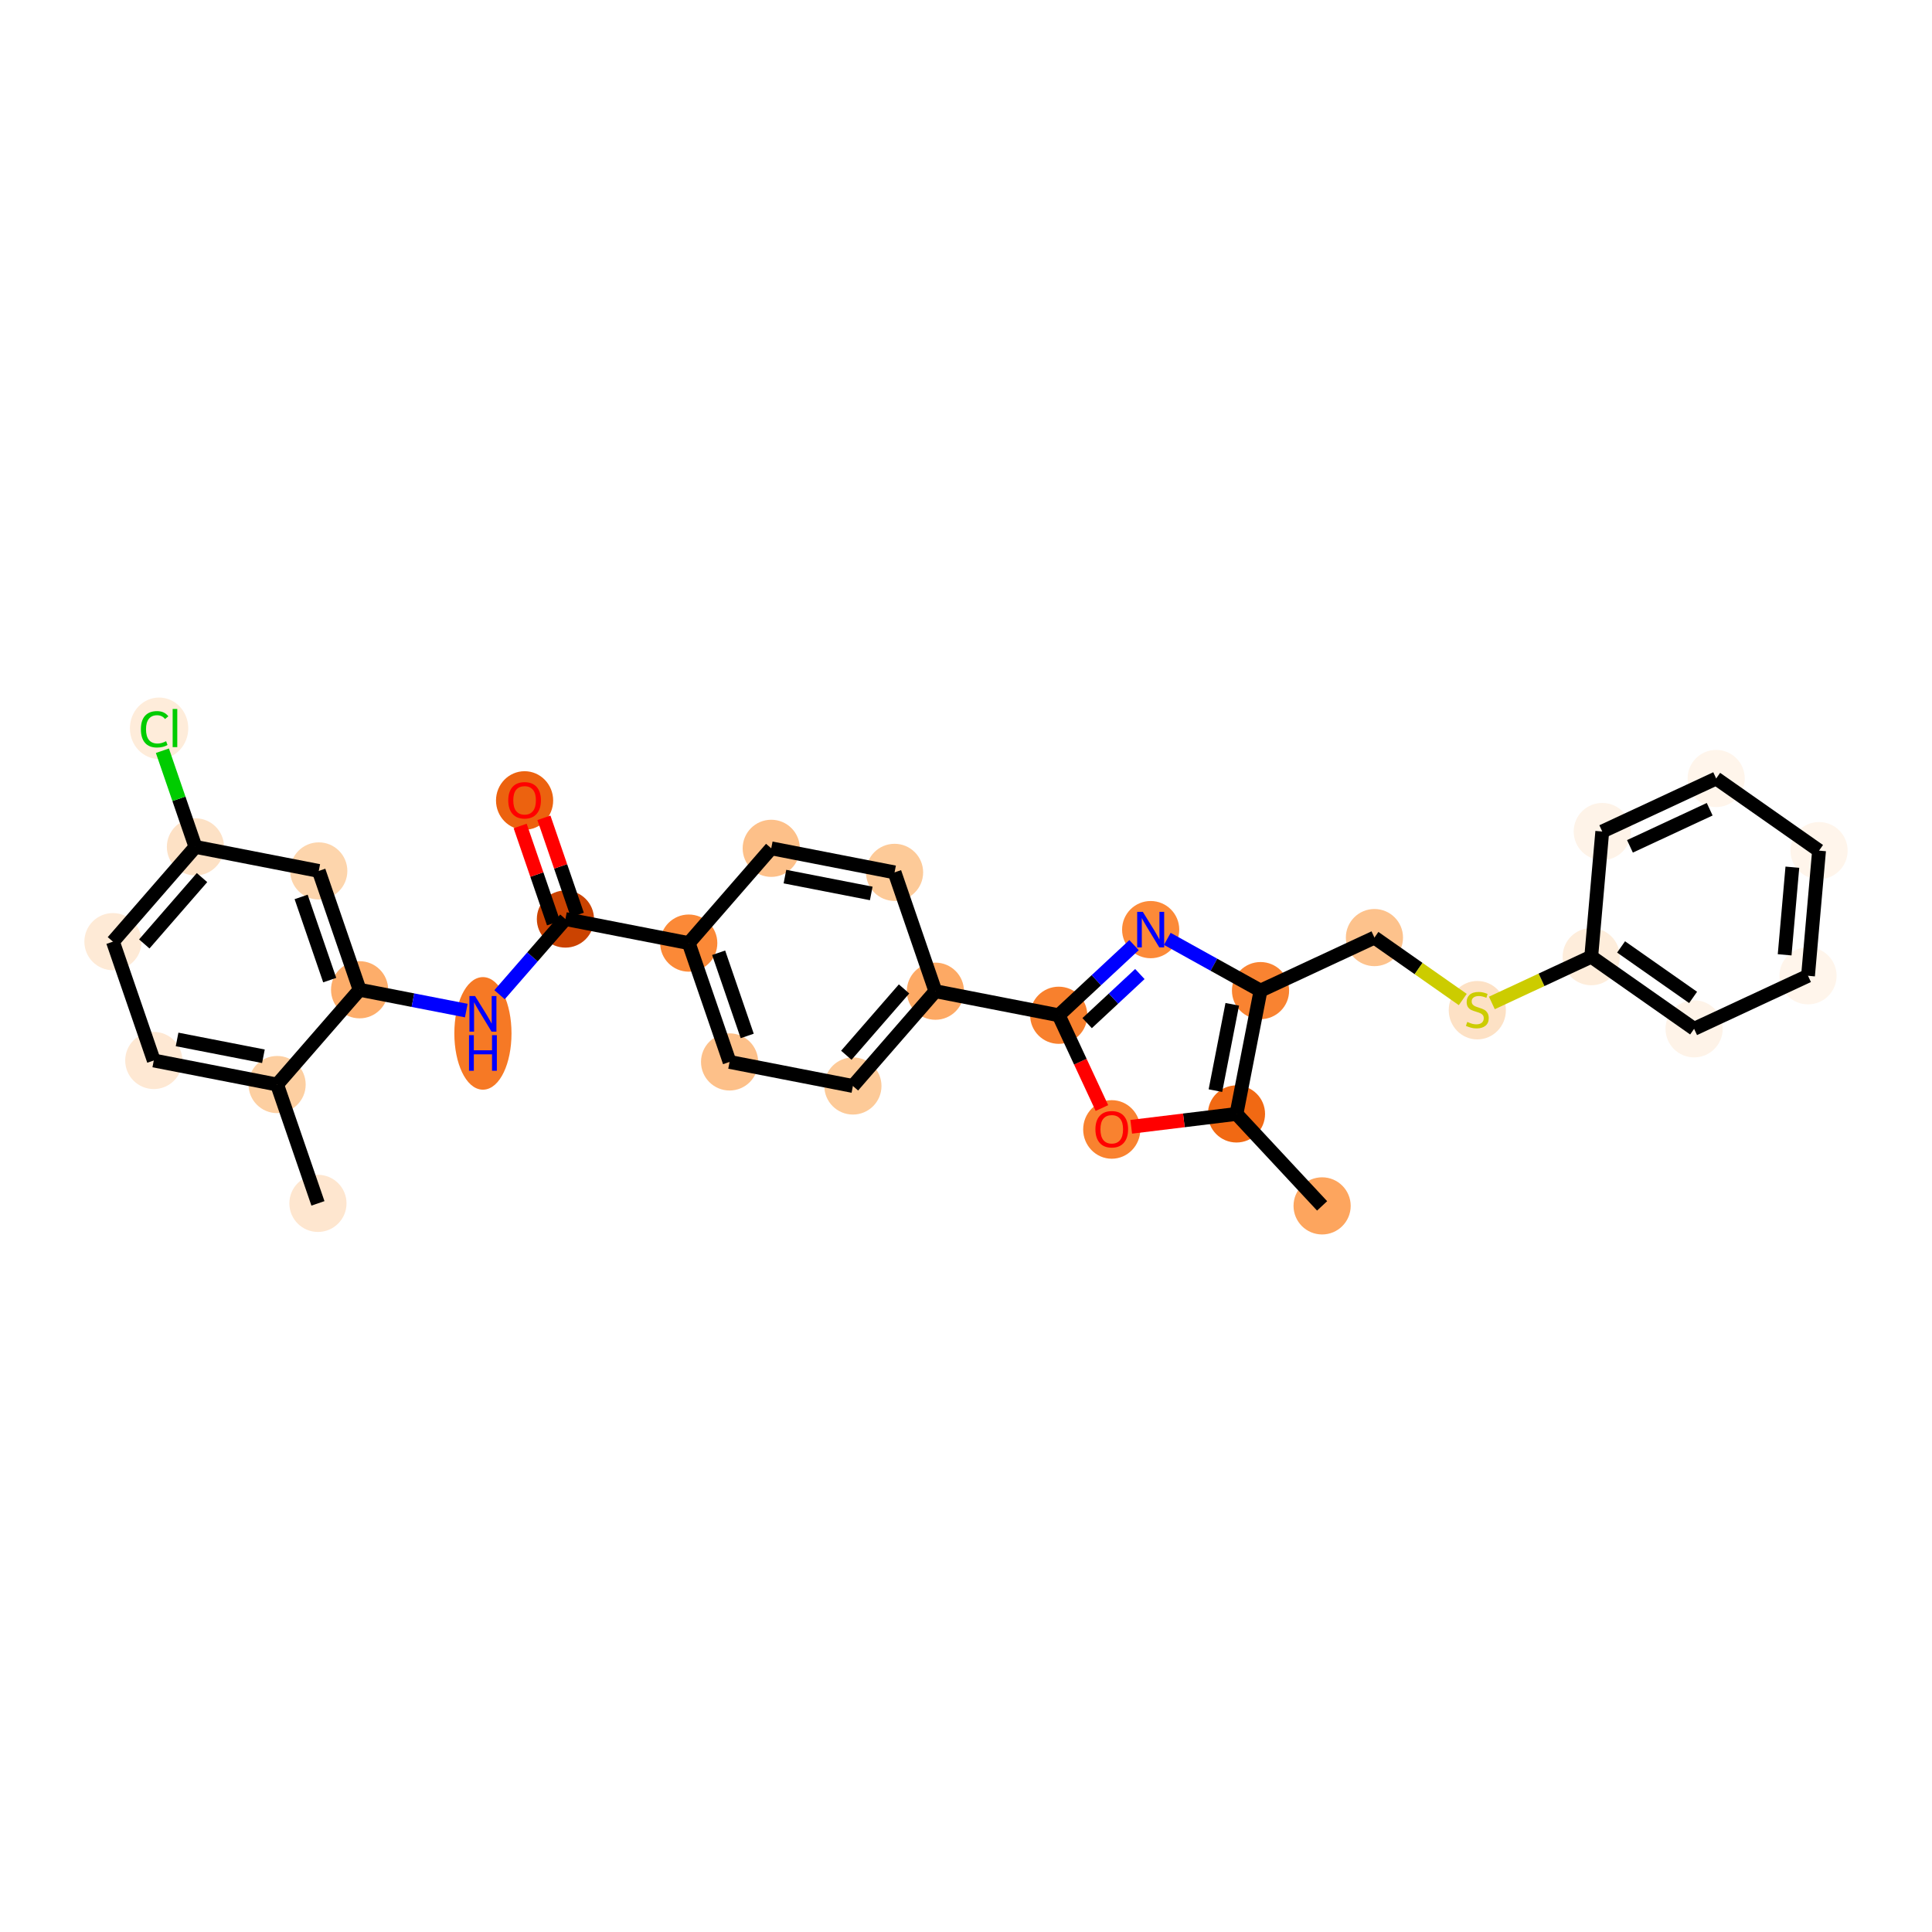 <?xml version='1.0' encoding='iso-8859-1'?>
<svg version='1.1' baseProfile='full'
              xmlns='http://www.w3.org/2000/svg'
                      xmlns:rdkit='http://www.rdkit.org/xml'
                      xmlns:xlink='http://www.w3.org/1999/xlink'
                  xml:space='preserve'
width='280px' height='280px' viewBox='0 0 280 280'>
<!-- END OF HEADER -->
<rect style='opacity:1.0;fill:#FFFFFF;stroke:none' width='280' height='280' x='0' y='0'> </rect>
<ellipse cx='46.078' cy='174.402' rx='3.642' ry='3.642'  style='fill:#FEE6CF;fill-rule:evenodd;stroke:#FEE6CF;stroke-width:1.0px;stroke-linecap:butt;stroke-linejoin:miter;stroke-opacity:1' />
<ellipse cx='40.16' cy='157.18' rx='3.642' ry='3.642'  style='fill:#FDCFA1;fill-rule:evenodd;stroke:#FDCFA1;stroke-width:1.0px;stroke-linecap:butt;stroke-linejoin:miter;stroke-opacity:1' />
<ellipse cx='22.287' cy='153.694' rx='3.642' ry='3.642'  style='fill:#FEE8D3;fill-rule:evenodd;stroke:#FEE8D3;stroke-width:1.0px;stroke-linecap:butt;stroke-linejoin:miter;stroke-opacity:1' />
<ellipse cx='16.369' cy='136.472' rx='3.642' ry='3.642'  style='fill:#FEEAD6;fill-rule:evenodd;stroke:#FEEAD6;stroke-width:1.0px;stroke-linecap:butt;stroke-linejoin:miter;stroke-opacity:1' />
<ellipse cx='28.325' cy='122.737' rx='3.642' ry='3.642'  style='fill:#FDE1C5;fill-rule:evenodd;stroke:#FDE1C5;stroke-width:1.0px;stroke-linecap:butt;stroke-linejoin:miter;stroke-opacity:1' />
<ellipse cx='23.055' cy='105.548' rx='3.729' ry='3.956'  style='fill:#FEECDA;fill-rule:evenodd;stroke:#FEECDA;stroke-width:1.0px;stroke-linecap:butt;stroke-linejoin:miter;stroke-opacity:1' />
<ellipse cx='46.198' cy='126.223' rx='3.642' ry='3.642'  style='fill:#FDD5AC;fill-rule:evenodd;stroke:#FDD5AC;stroke-width:1.0px;stroke-linecap:butt;stroke-linejoin:miter;stroke-opacity:1' />
<ellipse cx='52.116' cy='143.445' rx='3.642' ry='3.642'  style='fill:#FDAD6A;fill-rule:evenodd;stroke:#FDAD6A;stroke-width:1.0px;stroke-linecap:butt;stroke-linejoin:miter;stroke-opacity:1' />
<ellipse cx='69.989' cy='149.767' rx='3.642' ry='7.658'  style='fill:#F67925;fill-rule:evenodd;stroke:#F67925;stroke-width:1.0px;stroke-linecap:butt;stroke-linejoin:miter;stroke-opacity:1' />
<ellipse cx='81.945' cy='133.195' rx='3.642' ry='3.642'  style='fill:#CB4301;fill-rule:evenodd;stroke:#CB4301;stroke-width:1.0px;stroke-linecap:butt;stroke-linejoin:miter;stroke-opacity:1' />
<ellipse cx='76.027' cy='116.013' rx='3.642' ry='3.744'  style='fill:#EC620F;fill-rule:evenodd;stroke:#EC620F;stroke-width:1.0px;stroke-linecap:butt;stroke-linejoin:miter;stroke-opacity:1' />
<ellipse cx='99.818' cy='136.681' rx='3.642' ry='3.642'  style='fill:#FB8937;fill-rule:evenodd;stroke:#FB8937;stroke-width:1.0px;stroke-linecap:butt;stroke-linejoin:miter;stroke-opacity:1' />
<ellipse cx='105.736' cy='153.903' rx='3.642' ry='3.642'  style='fill:#FDC089;fill-rule:evenodd;stroke:#FDC089;stroke-width:1.0px;stroke-linecap:butt;stroke-linejoin:miter;stroke-opacity:1' />
<ellipse cx='123.609' cy='157.389' rx='3.642' ry='3.642'  style='fill:#FDCA98;fill-rule:evenodd;stroke:#FDCA98;stroke-width:1.0px;stroke-linecap:butt;stroke-linejoin:miter;stroke-opacity:1' />
<ellipse cx='135.565' cy='143.653' rx='3.642' ry='3.642'  style='fill:#FDA964;fill-rule:evenodd;stroke:#FDA964;stroke-width:1.0px;stroke-linecap:butt;stroke-linejoin:miter;stroke-opacity:1' />
<ellipse cx='153.438' cy='147.139' rx='3.642' ry='3.642'  style='fill:#F8802D;fill-rule:evenodd;stroke:#F8802D;stroke-width:1.0px;stroke-linecap:butt;stroke-linejoin:miter;stroke-opacity:1' />
<ellipse cx='166.764' cy='134.728' rx='3.642' ry='3.647'  style='fill:#FC8A38;fill-rule:evenodd;stroke:#FC8A38;stroke-width:1.0px;stroke-linecap:butt;stroke-linejoin:miter;stroke-opacity:1' />
<ellipse cx='182.685' cy='143.567' rx='3.642' ry='3.642'  style='fill:#F98331;fill-rule:evenodd;stroke:#F98331;stroke-width:1.0px;stroke-linecap:butt;stroke-linejoin:miter;stroke-opacity:1' />
<ellipse cx='199.194' cy='135.881' rx='3.642' ry='3.642'  style='fill:#FDC28C;fill-rule:evenodd;stroke:#FDC28C;stroke-width:1.0px;stroke-linecap:butt;stroke-linejoin:miter;stroke-opacity:1' />
<ellipse cx='214.104' cy='146.405' rx='3.642' ry='3.734'  style='fill:#FDE1C5;fill-rule:evenodd;stroke:#FDE1C5;stroke-width:1.0px;stroke-linecap:butt;stroke-linejoin:miter;stroke-opacity:1' />
<ellipse cx='230.613' cy='138.65' rx='3.642' ry='3.642'  style='fill:#FEEDDB;fill-rule:evenodd;stroke:#FEEDDB;stroke-width:1.0px;stroke-linecap:butt;stroke-linejoin:miter;stroke-opacity:1' />
<ellipse cx='245.523' cy='149.105' rx='3.642' ry='3.642'  style='fill:#FEF3E8;fill-rule:evenodd;stroke:#FEF3E8;stroke-width:1.0px;stroke-linecap:butt;stroke-linejoin:miter;stroke-opacity:1' />
<ellipse cx='262.032' cy='141.419' rx='3.642' ry='3.642'  style='fill:#FFF5EB;fill-rule:evenodd;stroke:#FFF5EB;stroke-width:1.0px;stroke-linecap:butt;stroke-linejoin:miter;stroke-opacity:1' />
<ellipse cx='263.631' cy='123.279' rx='3.642' ry='3.642'  style='fill:#FFF5EB;fill-rule:evenodd;stroke:#FFF5EB;stroke-width:1.0px;stroke-linecap:butt;stroke-linejoin:miter;stroke-opacity:1' />
<ellipse cx='248.721' cy='112.825' rx='3.642' ry='3.642'  style='fill:#FFF5EB;fill-rule:evenodd;stroke:#FFF5EB;stroke-width:1.0px;stroke-linecap:butt;stroke-linejoin:miter;stroke-opacity:1' />
<ellipse cx='232.212' cy='120.51' rx='3.642' ry='3.642'  style='fill:#FEF3E8;fill-rule:evenodd;stroke:#FEF3E8;stroke-width:1.0px;stroke-linecap:butt;stroke-linejoin:miter;stroke-opacity:1' />
<ellipse cx='179.199' cy='161.44' rx='3.642' ry='3.642'  style='fill:#F16913;fill-rule:evenodd;stroke:#F16913;stroke-width:1.0px;stroke-linecap:butt;stroke-linejoin:miter;stroke-opacity:1' />
<ellipse cx='191.61' cy='174.766' rx='3.642' ry='3.642'  style='fill:#FDA55E;fill-rule:evenodd;stroke:#FDA55E;stroke-width:1.0px;stroke-linecap:butt;stroke-linejoin:miter;stroke-opacity:1' />
<ellipse cx='161.123' cy='163.688' rx='3.642' ry='3.744'  style='fill:#F9822F;fill-rule:evenodd;stroke:#F9822F;stroke-width:1.0px;stroke-linecap:butt;stroke-linejoin:miter;stroke-opacity:1' />
<ellipse cx='129.647' cy='126.431' rx='3.642' ry='3.642'  style='fill:#FDCA98;fill-rule:evenodd;stroke:#FDCA98;stroke-width:1.0px;stroke-linecap:butt;stroke-linejoin:miter;stroke-opacity:1' />
<ellipse cx='111.774' cy='122.945' rx='3.642' ry='3.642'  style='fill:#FDC089;fill-rule:evenodd;stroke:#FDC089;stroke-width:1.0px;stroke-linecap:butt;stroke-linejoin:miter;stroke-opacity:1' />
<path class='bond-0 atom-0 atom-1' d='M 46.078,174.402 L 40.16,157.18' style='fill:none;fill-rule:evenodd;stroke:#000000;stroke-width:2.0px;stroke-linecap:butt;stroke-linejoin:miter;stroke-opacity:1' />
<path class='bond-1 atom-1 atom-2' d='M 40.16,157.18 L 22.287,153.694' style='fill:none;fill-rule:evenodd;stroke:#000000;stroke-width:2.0px;stroke-linecap:butt;stroke-linejoin:miter;stroke-opacity:1' />
<path class='bond-1 atom-1 atom-2' d='M 38.176,153.083 L 25.665,150.642' style='fill:none;fill-rule:evenodd;stroke:#000000;stroke-width:2.0px;stroke-linecap:butt;stroke-linejoin:miter;stroke-opacity:1' />
<path class='bond-30 atom-7 atom-1' d='M 52.116,143.445 L 40.16,157.18' style='fill:none;fill-rule:evenodd;stroke:#000000;stroke-width:2.0px;stroke-linecap:butt;stroke-linejoin:miter;stroke-opacity:1' />
<path class='bond-2 atom-2 atom-3' d='M 22.287,153.694 L 16.369,136.472' style='fill:none;fill-rule:evenodd;stroke:#000000;stroke-width:2.0px;stroke-linecap:butt;stroke-linejoin:miter;stroke-opacity:1' />
<path class='bond-3 atom-3 atom-4' d='M 16.369,136.472 L 28.325,122.737' style='fill:none;fill-rule:evenodd;stroke:#000000;stroke-width:2.0px;stroke-linecap:butt;stroke-linejoin:miter;stroke-opacity:1' />
<path class='bond-3 atom-3 atom-4' d='M 20.91,136.803 L 29.279,127.188' style='fill:none;fill-rule:evenodd;stroke:#000000;stroke-width:2.0px;stroke-linecap:butt;stroke-linejoin:miter;stroke-opacity:1' />
<path class='bond-4 atom-4 atom-5' d='M 28.325,122.737 L 25.93,115.768' style='fill:none;fill-rule:evenodd;stroke:#000000;stroke-width:2.0px;stroke-linecap:butt;stroke-linejoin:miter;stroke-opacity:1' />
<path class='bond-4 atom-4 atom-5' d='M 25.93,115.768 L 23.536,108.8' style='fill:none;fill-rule:evenodd;stroke:#00CC00;stroke-width:2.0px;stroke-linecap:butt;stroke-linejoin:miter;stroke-opacity:1' />
<path class='bond-5 atom-4 atom-6' d='M 28.325,122.737 L 46.198,126.223' style='fill:none;fill-rule:evenodd;stroke:#000000;stroke-width:2.0px;stroke-linecap:butt;stroke-linejoin:miter;stroke-opacity:1' />
<path class='bond-6 atom-6 atom-7' d='M 46.198,126.223 L 52.116,143.445' style='fill:none;fill-rule:evenodd;stroke:#000000;stroke-width:2.0px;stroke-linecap:butt;stroke-linejoin:miter;stroke-opacity:1' />
<path class='bond-6 atom-6 atom-7' d='M 43.642,129.99 L 47.784,142.045' style='fill:none;fill-rule:evenodd;stroke:#000000;stroke-width:2.0px;stroke-linecap:butt;stroke-linejoin:miter;stroke-opacity:1' />
<path class='bond-7 atom-7 atom-8' d='M 52.116,143.445 L 59.847,144.952' style='fill:none;fill-rule:evenodd;stroke:#000000;stroke-width:2.0px;stroke-linecap:butt;stroke-linejoin:miter;stroke-opacity:1' />
<path class='bond-7 atom-7 atom-8' d='M 59.847,144.952 L 67.578,146.46' style='fill:none;fill-rule:evenodd;stroke:#0000FF;stroke-width:2.0px;stroke-linecap:butt;stroke-linejoin:miter;stroke-opacity:1' />
<path class='bond-8 atom-8 atom-9' d='M 72.4,144.161 L 77.172,138.678' style='fill:none;fill-rule:evenodd;stroke:#0000FF;stroke-width:2.0px;stroke-linecap:butt;stroke-linejoin:miter;stroke-opacity:1' />
<path class='bond-8 atom-8 atom-9' d='M 77.172,138.678 L 81.945,133.195' style='fill:none;fill-rule:evenodd;stroke:#000000;stroke-width:2.0px;stroke-linecap:butt;stroke-linejoin:miter;stroke-opacity:1' />
<path class='bond-9 atom-9 atom-10' d='M 83.667,132.603 L 81.248,125.564' style='fill:none;fill-rule:evenodd;stroke:#000000;stroke-width:2.0px;stroke-linecap:butt;stroke-linejoin:miter;stroke-opacity:1' />
<path class='bond-9 atom-9 atom-10' d='M 81.248,125.564 L 78.829,118.524' style='fill:none;fill-rule:evenodd;stroke:#FF0000;stroke-width:2.0px;stroke-linecap:butt;stroke-linejoin:miter;stroke-opacity:1' />
<path class='bond-9 atom-9 atom-10' d='M 80.223,133.787 L 77.804,126.747' style='fill:none;fill-rule:evenodd;stroke:#000000;stroke-width:2.0px;stroke-linecap:butt;stroke-linejoin:miter;stroke-opacity:1' />
<path class='bond-9 atom-9 atom-10' d='M 77.804,126.747 L 75.385,119.708' style='fill:none;fill-rule:evenodd;stroke:#FF0000;stroke-width:2.0px;stroke-linecap:butt;stroke-linejoin:miter;stroke-opacity:1' />
<path class='bond-10 atom-9 atom-11' d='M 81.945,133.195 L 99.818,136.681' style='fill:none;fill-rule:evenodd;stroke:#000000;stroke-width:2.0px;stroke-linecap:butt;stroke-linejoin:miter;stroke-opacity:1' />
<path class='bond-11 atom-11 atom-12' d='M 99.818,136.681 L 105.736,153.903' style='fill:none;fill-rule:evenodd;stroke:#000000;stroke-width:2.0px;stroke-linecap:butt;stroke-linejoin:miter;stroke-opacity:1' />
<path class='bond-11 atom-11 atom-12' d='M 104.15,138.081 L 108.292,150.136' style='fill:none;fill-rule:evenodd;stroke:#000000;stroke-width:2.0px;stroke-linecap:butt;stroke-linejoin:miter;stroke-opacity:1' />
<path class='bond-31 atom-30 atom-11' d='M 111.774,122.945 L 99.818,136.681' style='fill:none;fill-rule:evenodd;stroke:#000000;stroke-width:2.0px;stroke-linecap:butt;stroke-linejoin:miter;stroke-opacity:1' />
<path class='bond-12 atom-12 atom-13' d='M 105.736,153.903 L 123.609,157.389' style='fill:none;fill-rule:evenodd;stroke:#000000;stroke-width:2.0px;stroke-linecap:butt;stroke-linejoin:miter;stroke-opacity:1' />
<path class='bond-13 atom-13 atom-14' d='M 123.609,157.389 L 135.565,143.653' style='fill:none;fill-rule:evenodd;stroke:#000000;stroke-width:2.0px;stroke-linecap:butt;stroke-linejoin:miter;stroke-opacity:1' />
<path class='bond-13 atom-13 atom-14' d='M 122.655,152.937 L 131.024,143.322' style='fill:none;fill-rule:evenodd;stroke:#000000;stroke-width:2.0px;stroke-linecap:butt;stroke-linejoin:miter;stroke-opacity:1' />
<path class='bond-14 atom-14 atom-15' d='M 135.565,143.653 L 153.438,147.139' style='fill:none;fill-rule:evenodd;stroke:#000000;stroke-width:2.0px;stroke-linecap:butt;stroke-linejoin:miter;stroke-opacity:1' />
<path class='bond-28 atom-14 atom-29' d='M 135.565,143.653 L 129.647,126.431' style='fill:none;fill-rule:evenodd;stroke:#000000;stroke-width:2.0px;stroke-linecap:butt;stroke-linejoin:miter;stroke-opacity:1' />
<path class='bond-15 atom-15 atom-16' d='M 153.438,147.139 L 158.895,142.056' style='fill:none;fill-rule:evenodd;stroke:#000000;stroke-width:2.0px;stroke-linecap:butt;stroke-linejoin:miter;stroke-opacity:1' />
<path class='bond-15 atom-15 atom-16' d='M 158.895,142.056 L 164.353,136.974' style='fill:none;fill-rule:evenodd;stroke:#0000FF;stroke-width:2.0px;stroke-linecap:butt;stroke-linejoin:miter;stroke-opacity:1' />
<path class='bond-15 atom-15 atom-16' d='M 157.557,148.279 L 161.378,144.721' style='fill:none;fill-rule:evenodd;stroke:#000000;stroke-width:2.0px;stroke-linecap:butt;stroke-linejoin:miter;stroke-opacity:1' />
<path class='bond-15 atom-15 atom-16' d='M 161.378,144.721 L 165.198,141.164' style='fill:none;fill-rule:evenodd;stroke:#0000FF;stroke-width:2.0px;stroke-linecap:butt;stroke-linejoin:miter;stroke-opacity:1' />
<path class='bond-32 atom-28 atom-15' d='M 159.698,160.585 L 156.568,153.862' style='fill:none;fill-rule:evenodd;stroke:#FF0000;stroke-width:2.0px;stroke-linecap:butt;stroke-linejoin:miter;stroke-opacity:1' />
<path class='bond-32 atom-28 atom-15' d='M 156.568,153.862 L 153.438,147.139' style='fill:none;fill-rule:evenodd;stroke:#000000;stroke-width:2.0px;stroke-linecap:butt;stroke-linejoin:miter;stroke-opacity:1' />
<path class='bond-16 atom-16 atom-17' d='M 169.175,136.067 L 175.93,139.817' style='fill:none;fill-rule:evenodd;stroke:#0000FF;stroke-width:2.0px;stroke-linecap:butt;stroke-linejoin:miter;stroke-opacity:1' />
<path class='bond-16 atom-16 atom-17' d='M 175.93,139.817 L 182.685,143.567' style='fill:none;fill-rule:evenodd;stroke:#000000;stroke-width:2.0px;stroke-linecap:butt;stroke-linejoin:miter;stroke-opacity:1' />
<path class='bond-17 atom-17 atom-18' d='M 182.685,143.567 L 199.194,135.881' style='fill:none;fill-rule:evenodd;stroke:#000000;stroke-width:2.0px;stroke-linecap:butt;stroke-linejoin:miter;stroke-opacity:1' />
<path class='bond-25 atom-17 atom-26' d='M 182.685,143.567 L 179.199,161.44' style='fill:none;fill-rule:evenodd;stroke:#000000;stroke-width:2.0px;stroke-linecap:butt;stroke-linejoin:miter;stroke-opacity:1' />
<path class='bond-25 atom-17 atom-26' d='M 178.588,145.55 L 176.147,158.062' style='fill:none;fill-rule:evenodd;stroke:#000000;stroke-width:2.0px;stroke-linecap:butt;stroke-linejoin:miter;stroke-opacity:1' />
<path class='bond-18 atom-18 atom-19' d='M 199.194,135.881 L 205.595,140.369' style='fill:none;fill-rule:evenodd;stroke:#000000;stroke-width:2.0px;stroke-linecap:butt;stroke-linejoin:miter;stroke-opacity:1' />
<path class='bond-18 atom-18 atom-19' d='M 205.595,140.369 L 211.995,144.857' style='fill:none;fill-rule:evenodd;stroke:#CCCC00;stroke-width:2.0px;stroke-linecap:butt;stroke-linejoin:miter;stroke-opacity:1' />
<path class='bond-19 atom-19 atom-20' d='M 216.213,145.354 L 223.413,142.002' style='fill:none;fill-rule:evenodd;stroke:#CCCC00;stroke-width:2.0px;stroke-linecap:butt;stroke-linejoin:miter;stroke-opacity:1' />
<path class='bond-19 atom-19 atom-20' d='M 223.413,142.002 L 230.613,138.65' style='fill:none;fill-rule:evenodd;stroke:#000000;stroke-width:2.0px;stroke-linecap:butt;stroke-linejoin:miter;stroke-opacity:1' />
<path class='bond-20 atom-20 atom-21' d='M 230.613,138.65 L 245.523,149.105' style='fill:none;fill-rule:evenodd;stroke:#000000;stroke-width:2.0px;stroke-linecap:butt;stroke-linejoin:miter;stroke-opacity:1' />
<path class='bond-20 atom-20 atom-21' d='M 234.94,137.236 L 245.378,144.554' style='fill:none;fill-rule:evenodd;stroke:#000000;stroke-width:2.0px;stroke-linecap:butt;stroke-linejoin:miter;stroke-opacity:1' />
<path class='bond-33 atom-25 atom-20' d='M 232.212,120.51 L 230.613,138.65' style='fill:none;fill-rule:evenodd;stroke:#000000;stroke-width:2.0px;stroke-linecap:butt;stroke-linejoin:miter;stroke-opacity:1' />
<path class='bond-21 atom-21 atom-22' d='M 245.523,149.105 L 262.032,141.419' style='fill:none;fill-rule:evenodd;stroke:#000000;stroke-width:2.0px;stroke-linecap:butt;stroke-linejoin:miter;stroke-opacity:1' />
<path class='bond-22 atom-22 atom-23' d='M 262.032,141.419 L 263.631,123.279' style='fill:none;fill-rule:evenodd;stroke:#000000;stroke-width:2.0px;stroke-linecap:butt;stroke-linejoin:miter;stroke-opacity:1' />
<path class='bond-22 atom-22 atom-23' d='M 258.644,138.378 L 259.763,125.681' style='fill:none;fill-rule:evenodd;stroke:#000000;stroke-width:2.0px;stroke-linecap:butt;stroke-linejoin:miter;stroke-opacity:1' />
<path class='bond-23 atom-23 atom-24' d='M 263.631,123.279 L 248.721,112.825' style='fill:none;fill-rule:evenodd;stroke:#000000;stroke-width:2.0px;stroke-linecap:butt;stroke-linejoin:miter;stroke-opacity:1' />
<path class='bond-24 atom-24 atom-25' d='M 248.721,112.825 L 232.212,120.51' style='fill:none;fill-rule:evenodd;stroke:#000000;stroke-width:2.0px;stroke-linecap:butt;stroke-linejoin:miter;stroke-opacity:1' />
<path class='bond-24 atom-24 atom-25' d='M 247.781,117.28 L 236.225,122.659' style='fill:none;fill-rule:evenodd;stroke:#000000;stroke-width:2.0px;stroke-linecap:butt;stroke-linejoin:miter;stroke-opacity:1' />
<path class='bond-26 atom-26 atom-27' d='M 179.199,161.44 L 191.61,174.766' style='fill:none;fill-rule:evenodd;stroke:#000000;stroke-width:2.0px;stroke-linecap:butt;stroke-linejoin:miter;stroke-opacity:1' />
<path class='bond-27 atom-26 atom-28' d='M 179.199,161.44 L 171.573,162.371' style='fill:none;fill-rule:evenodd;stroke:#000000;stroke-width:2.0px;stroke-linecap:butt;stroke-linejoin:miter;stroke-opacity:1' />
<path class='bond-27 atom-26 atom-28' d='M 171.573,162.371 L 163.946,163.303' style='fill:none;fill-rule:evenodd;stroke:#FF0000;stroke-width:2.0px;stroke-linecap:butt;stroke-linejoin:miter;stroke-opacity:1' />
<path class='bond-29 atom-29 atom-30' d='M 129.647,126.431 L 111.774,122.945' style='fill:none;fill-rule:evenodd;stroke:#000000;stroke-width:2.0px;stroke-linecap:butt;stroke-linejoin:miter;stroke-opacity:1' />
<path class='bond-29 atom-29 atom-30' d='M 126.269,129.483 L 113.758,127.043' style='fill:none;fill-rule:evenodd;stroke:#000000;stroke-width:2.0px;stroke-linecap:butt;stroke-linejoin:miter;stroke-opacity:1' />
<path  class='atom-5' d='M 20.419 105.693
Q 20.419 104.411, 21.016 103.741
Q 21.621 103.064, 22.764 103.064
Q 23.828 103.064, 24.396 103.814
L 23.915 104.208
Q 23.5 103.661, 22.764 103.661
Q 21.985 103.661, 21.57 104.186
Q 21.162 104.703, 21.162 105.693
Q 21.162 106.713, 21.584 107.238
Q 22.014 107.762, 22.844 107.762
Q 23.412 107.762, 24.075 107.42
L 24.279 107.966
Q 24.01 108.141, 23.602 108.243
Q 23.194 108.345, 22.742 108.345
Q 21.621 108.345, 21.016 107.66
Q 20.419 106.975, 20.419 105.693
' fill='#00CC00'/>
<path  class='atom-5' d='M 25.022 102.751
L 25.692 102.751
L 25.692 108.279
L 25.022 108.279
L 25.022 102.751
' fill='#00CC00'/>
<path  class='atom-8' d='M 68.849 144.352
L 70.539 147.083
Q 70.707 147.353, 70.976 147.841
Q 71.246 148.329, 71.26 148.358
L 71.26 144.352
L 71.945 144.352
L 71.945 149.509
L 71.238 149.509
L 69.425 146.523
Q 69.213 146.173, 68.988 145.772
Q 68.769 145.372, 68.704 145.248
L 68.704 149.509
L 68.033 149.509
L 68.033 144.352
L 68.849 144.352
' fill='#0000FF'/>
<path  class='atom-8' d='M 67.972 150.025
L 68.671 150.025
L 68.671 152.217
L 71.308 152.217
L 71.308 150.025
L 72.007 150.025
L 72.007 155.182
L 71.308 155.182
L 71.308 152.8
L 68.671 152.8
L 68.671 155.182
L 67.972 155.182
L 67.972 150.025
' fill='#0000FF'/>
<path  class='atom-10' d='M 73.66 115.988
Q 73.66 114.749, 74.272 114.057
Q 74.883 113.365, 76.027 113.365
Q 77.171 113.365, 77.783 114.057
Q 78.394 114.749, 78.394 115.988
Q 78.394 117.24, 77.775 117.954
Q 77.156 118.661, 76.027 118.661
Q 74.891 118.661, 74.272 117.954
Q 73.66 117.248, 73.66 115.988
M 76.027 118.078
Q 76.814 118.078, 77.236 117.554
Q 77.666 117.022, 77.666 115.988
Q 77.666 114.975, 77.236 114.465
Q 76.814 113.948, 76.027 113.948
Q 75.24 113.948, 74.811 114.458
Q 74.388 114.968, 74.388 115.988
Q 74.388 117.029, 74.811 117.554
Q 75.24 118.078, 76.027 118.078
' fill='#FF0000'/>
<path  class='atom-16' d='M 165.624 132.15
L 167.314 134.881
Q 167.481 135.151, 167.751 135.639
Q 168.02 136.127, 168.035 136.156
L 168.035 132.15
L 168.72 132.15
L 168.72 137.307
L 168.013 137.307
L 166.199 134.32
Q 165.988 133.971, 165.762 133.57
Q 165.544 133.169, 165.478 133.045
L 165.478 137.307
L 164.808 137.307
L 164.808 132.15
L 165.624 132.15
' fill='#0000FF'/>
<path  class='atom-19' d='M 212.647 148.106
Q 212.706 148.127, 212.946 148.229
Q 213.186 148.331, 213.449 148.397
Q 213.718 148.455, 213.98 148.455
Q 214.468 148.455, 214.752 148.222
Q 215.037 147.982, 215.037 147.567
Q 215.037 147.282, 214.891 147.108
Q 214.752 146.933, 214.534 146.838
Q 214.315 146.743, 213.951 146.634
Q 213.492 146.496, 213.216 146.365
Q 212.946 146.234, 212.749 145.957
Q 212.56 145.68, 212.56 145.214
Q 212.56 144.566, 212.997 144.165
Q 213.441 143.764, 214.315 143.764
Q 214.913 143.764, 215.59 144.048
L 215.423 144.609
Q 214.803 144.354, 214.337 144.354
Q 213.835 144.354, 213.558 144.566
Q 213.281 144.77, 213.288 145.126
Q 213.288 145.403, 213.427 145.571
Q 213.572 145.738, 213.776 145.833
Q 213.988 145.928, 214.337 146.037
Q 214.803 146.183, 215.08 146.328
Q 215.357 146.474, 215.554 146.773
Q 215.758 147.064, 215.758 147.567
Q 215.758 148.28, 215.277 148.666
Q 214.803 149.045, 214.01 149.045
Q 213.551 149.045, 213.201 148.943
Q 212.859 148.849, 212.451 148.681
L 212.647 148.106
' fill='#CCCC00'/>
<path  class='atom-28' d='M 158.756 163.662
Q 158.756 162.424, 159.368 161.732
Q 159.98 161.04, 161.123 161.04
Q 162.267 161.04, 162.879 161.732
Q 163.491 162.424, 163.491 163.662
Q 163.491 164.915, 162.872 165.629
Q 162.252 166.335, 161.123 166.335
Q 159.987 166.335, 159.368 165.629
Q 158.756 164.922, 158.756 163.662
M 161.123 165.753
Q 161.91 165.753, 162.333 165.228
Q 162.762 164.697, 162.762 163.662
Q 162.762 162.65, 162.333 162.14
Q 161.91 161.623, 161.123 161.623
Q 160.337 161.623, 159.907 162.133
Q 159.485 162.642, 159.485 163.662
Q 159.485 164.704, 159.907 165.228
Q 160.337 165.753, 161.123 165.753
' fill='#FF0000'/>
</svg>
